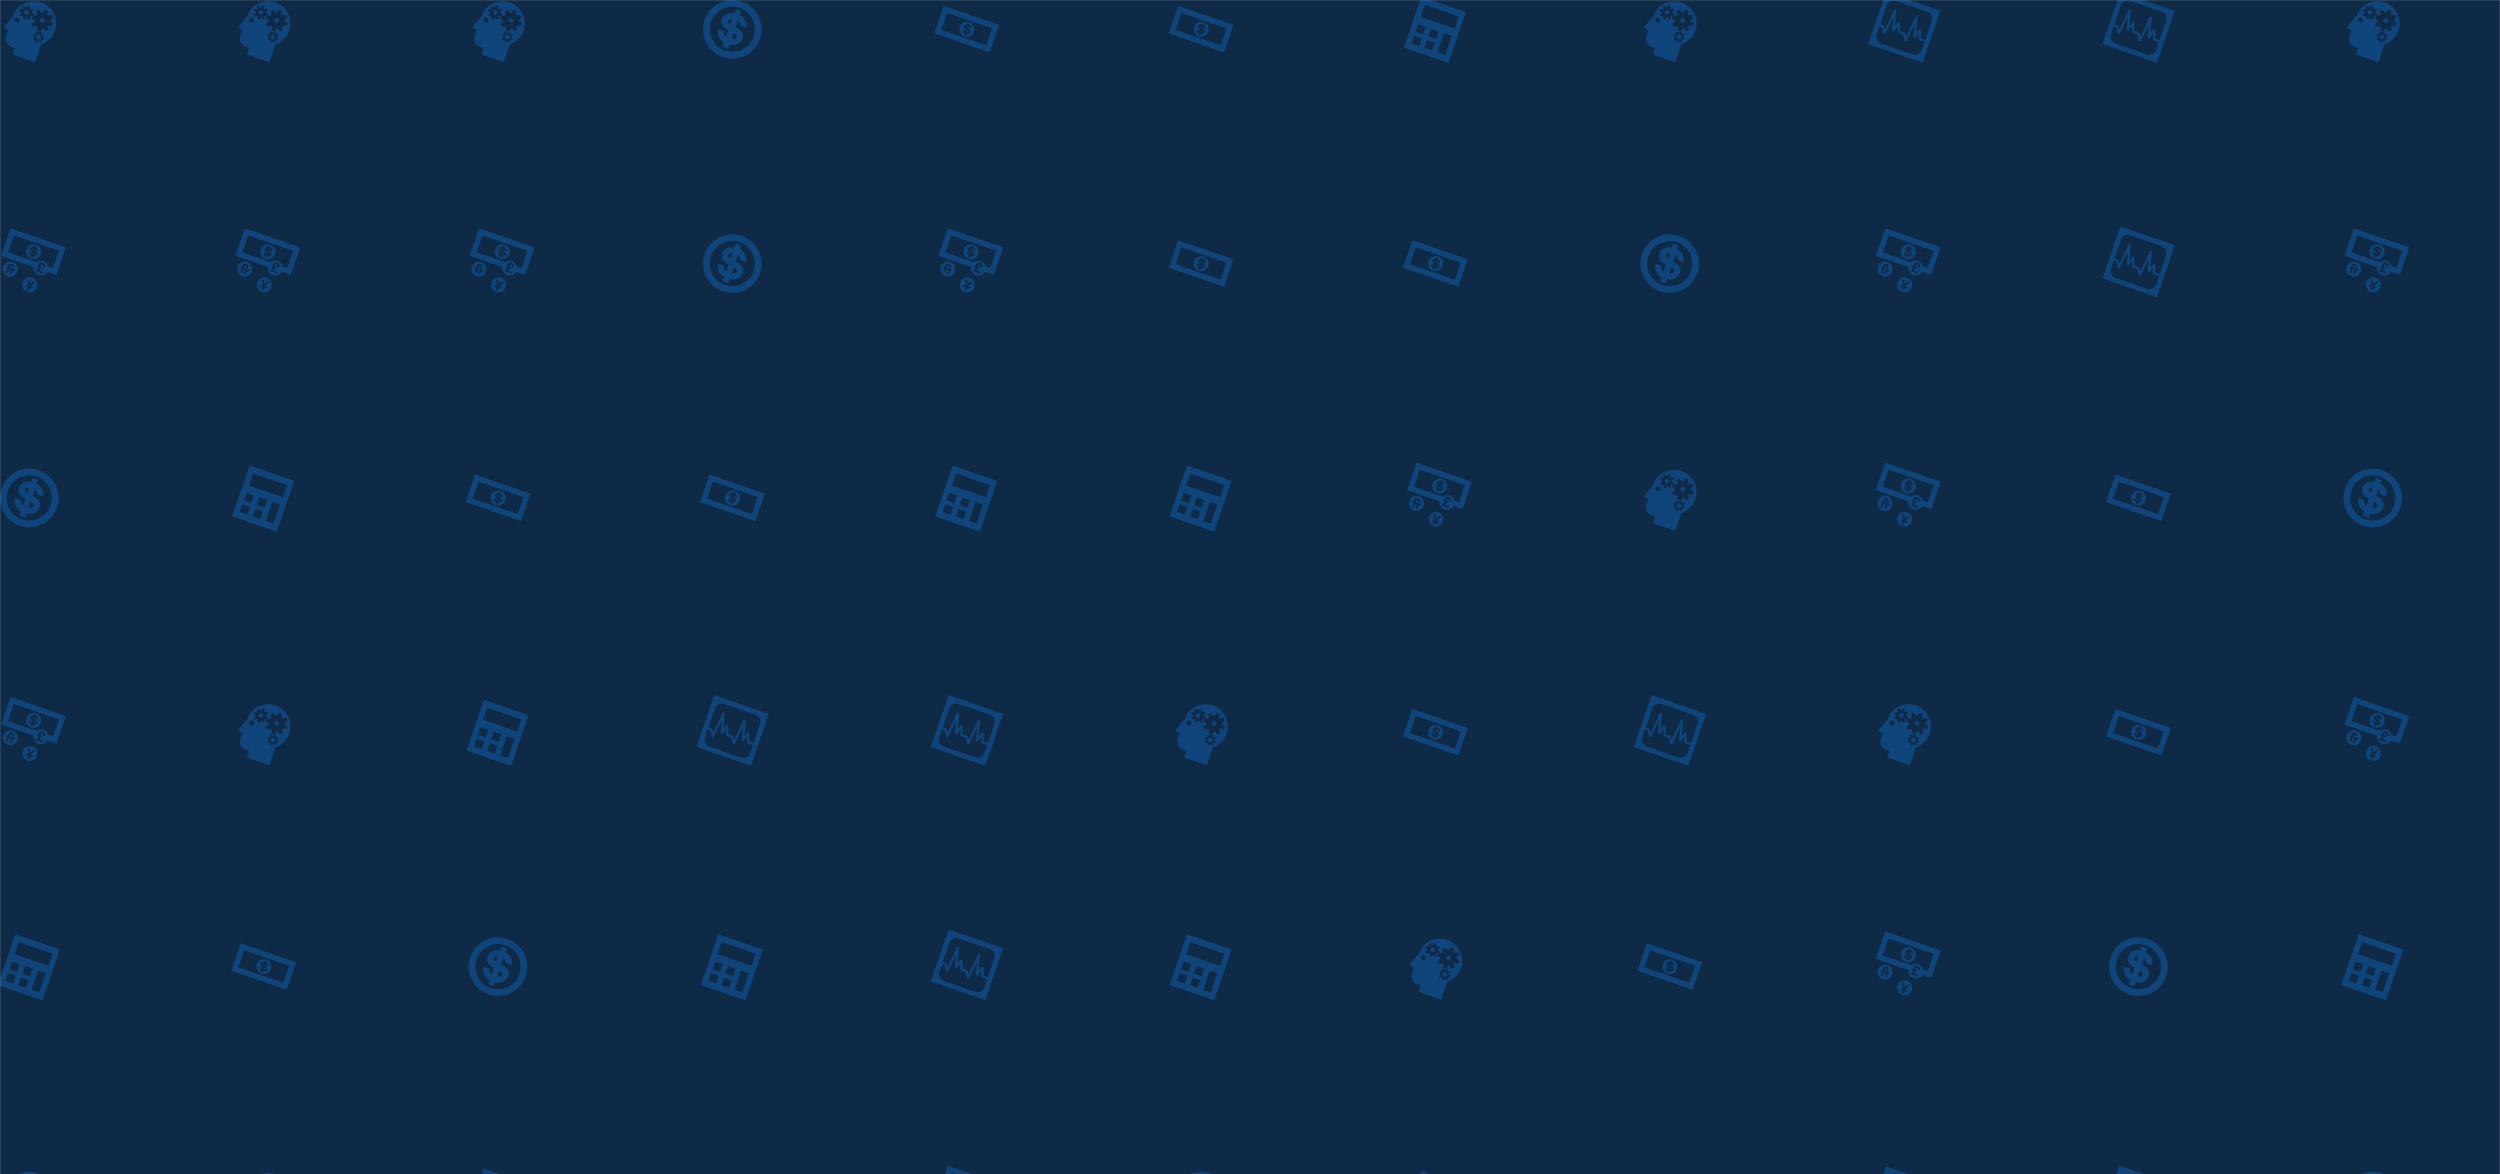 <svg xmlns="http://www.w3.org/2000/svg" version="1.1" xmlns:xlink="http://www.w3.org/1999/xlink" xmlns:svgjs="http://svgjs.dev/svgjs" width="1980" height="930" preserveAspectRatio="none" viewBox="0 0 1980 930"><g mask="url(&quot;#SvgjsMask5350&quot;)" fill="none"><rect width="1980" height="930" x="0" y="0" fill="#0e2a47"></rect><use xlink:href="#SvgjsG5357" transform="translate(0, 0)" fill="#0f457b"></use><use xlink:href="#SvgjsG5357" transform="translate(0, 930)" fill="#0f457b"></use><use xlink:href="#SvgjsG5357" transform="translate(1856, 0)" fill="#0f457b"></use><use xlink:href="#SvgjsG5357" transform="translate(1856, 930)" fill="#0f457b"></use></g><defs><mask id="SvgjsMask5350"><rect width="1980" height="930" fill="#ffffff"></rect></mask><g id="SvgjsG5355"><path d="M8.22 8.33l-0.17 0.49c0.49 0.09 0.58-0.34 0.17-0.49l0 0z m-0.28-0.76L8.09 7.14c-0.37-0.06-0.49 0.31-0.15 0.43z"></path><path d="M8.72 6.08c-1.07-0.37-2.23 0.2-2.6 1.26-0.37 1.07 0.2 2.23 1.27 2.6 1.07 0.37 2.23-0.2 2.6-1.27 0.37-1.07-0.2-2.23-1.27-2.59l0 0z m-0.85 3.23l-0.12 0.35-0.48-0.17 0.12-0.35c-0.26-0.14-0.67-0.57-0.5-1.15l0.5 0.17c-0.02 0.16-0.04 0.35 0.17 0.49l0.2-0.57c-0.3-0.15-0.71-0.45-0.53-0.95 0.2-0.57 0.89-0.53 1.02-0.48l0.12-0.35 0.47 0.16-0.11 0.35c0.31 0.13 0.69 0.56 0.51 1.06l-0.5-0.17c0.04-0.16-0.03-0.34-0.18-0.4l-0.18 0.52c0.37 0.17 0.77 0.47 0.59 0.98-0.15 0.45-0.72 0.62-1.1 0.51l0 0z"></path><path d="M-0.84 9.11l15.12 5.21L16.87 6.82 1.74 1.61l-2.58 7.5z m1.91-0.93L2.67 3.53l12.28 4.23L13.35 12.4 1.07 8.18z"></path></g><g id="SvgjsG5351"><path d="M11.78 4.98a0.64 0.64 0 0 0-0.81 0.4c-0.12 0.33 0.06 0.7 0.4 0.82a0.64 0.64 0 0 0 0.81-0.4 0.64 0.64 0 0 0-0.4-0.82z m-1.85 4.92a0.64 0.64 0 0 0 0.4 0.81c0.33 0.11 0.7-0.06 0.81-0.39a0.64 0.64 0 0 0-0.39-0.82 0.64 0.64 0 0 0-0.82 0.4z m-2.49-7.14a0.64 0.64 0 0 0-0.41 1.21 0.64 0.64 0 0 0 0.81-0.4 0.64 0.64 0 0 0-0.4-0.81z"></path><path d="M11.23 0.65C8.62-0.25 5.55 0.88 4.31 2.86c-0.28 0.44-0.83 1.65-0.84 1.65L1.23 7.12A0.49 0.49 0 0 0 1.14 7.29a0.49 0.49 0 0 0 0.3 0.62l0.77 0.27-0.55 1.6c-0.43 1.25 0.23 2.61 1.48 3.04l0.9 0.31L3.44 14.89 9.56 17 11.24 12.13c1.7-0.59 3.12-1.93 3.75-3.76C16.08 5.2 14.4 1.74 11.23 0.65z m-6.74 5.49c-0.35-0.12-0.54-0.51-0.42-0.86a0.68 0.68 0 0 1 0.86-0.42c0.35 0.12 0.54 0.51 0.42 0.86a0.68 0.68 0 0 1-0.86 0.42z m8.77 2.05l-0.8 0.39-0.55-0.76c-0.17 0.02-0.33 0.03-0.5 0.02l-0.41 0.74 0.28 0.1-0.07 0.45c0.03 0.02 0.05 0.03 0.07 0.05 0.07 0.05 0.12 0.11 0.18 0.18l0.41-0.12 0.18 0.37-0.36 0.26c0.02 0.11 0.03 0.23 0.01 0.34l0.38 0.21-0.13 0.39-0.45-0.07c-0.02 0.03-0.03 0.06-0.05 0.08a1.15 1.15 0 0 1-0.18 0.17l0.12 0.42-0.37 0.18-0.26-0.37a1.15 1.15 0 0 1-0.34 0.02l-0.21 0.38L9.82 11.48l0.07-0.44c-0.03-0.02-0.06-0.03-0.08-0.06a1.17 1.17 0 0 1-0.17-0.17l-0.42 0.12L9.04 10.56l0.37-0.27a1.15 1.15 0 0 1-0.02-0.34l-0.38-0.21 0.13-0.39 0.45 0.08c0.02-0.03 0.03-0.06 0.06-0.09 0.05-0.07 0.11-0.12 0.17-0.17l-0.12-0.42 0.37-0.18 0.27 0.37a1.17 1.17 0 0 1 0.34-0.01l0.18-0.33-0.74-0.26L10.28 7.41c-0.03-0.02-0.06-0.04-0.09-0.06a2.22 2.22 0 0 1-0.28-0.28l-0.87 0.26-0.39-0.81 0.76-0.54a2.18 2.18 0 0 1-0.02-0.51l-0.8-0.43L8.83 4.34l-0.45-0.07c-0.01 0.02-0.02 0.04-0.03 0.06a1.4 1.4 0 0 1-0.18 0.17l0.17 0.58-0.53 0.25-0.36-0.5a1.44 1.44 0 0 1-0.32 0.01l-0.29 0.52-0.55-0.19 0.1-0.61c-0.02-0.01-0.04-0.02-0.05-0.03a1.43 1.43 0 0 1-0.18-0.18l-0.58 0.16-0.25-0.52 0.5-0.37a1.49 1.49 0 0 1-0.01-0.31L5.3 3.02 5.49 2.47l0.61 0.1c0.01-0.02 0.03-0.04 0.04-0.05 0.05-0.07 0.11-0.12 0.17-0.18l-0.16-0.58 0.52-0.25 0.36 0.5a1.44 1.44 0 0 1 0.32-0.01l0.29-0.53 0.55 0.2L8.09 2.28c0.02 0.01 0.04 0.02 0.06 0.03 0.07 0.05 0.12 0.12 0.17 0.18l0.58-0.16 0.26 0.52-0.51 0.36a1.4 1.4 0 0 1 0.01 0.32l0.53 0.28-0.14 0.41 0.77 0.12c0.02-0.03 0.04-0.06 0.06-0.08 0.08-0.1 0.18-0.2 0.28-0.29l-0.26-0.87 0.8-0.39 0.56 0.77a2.19 2.19 0 0 1 0.5-0.02l0.43-0.8 0.85 0.29-0.15 0.93c0.03 0.02 0.06 0.04 0.08 0.07 0.1 0.08 0.19 0.18 0.28 0.27l0.88-0.25 0.38 0.8-0.76 0.55c0.02 0.17 0.03 0.33 0.02 0.5l0.8 0.44-0.3 0.84-0.93-0.15c-0.02 0.03-0.04 0.06-0.06 0.09-0.08 0.1-0.18 0.19-0.28 0.28l0.26 0.87z"></path></g><g id="SvgjsG5354"><path d="M4.18-0.86l-4.77 13.87 12.17 4.19L16.36 3.33l-12.18-4.19z m-0.63 13.4L1.48 11.83 2.19 9.77 4.26 10.48l-0.71 2.06z m1.08-3.15L2.57 8.68 3.28 6.62 5.34 7.33l-0.71 2.06z m2.48 4.38L5.05 13.06 5.76 11l2.06 0.71-0.71 2.06z m1.08-3.15L6.13 9.91 6.84 7.85l2.06 0.71-0.71 2.06z m2.49 4.38L8.62 14.29l1.79-5.21 2.06 0.71-1.79 5.21z m2.56-7.21l-9.24-3.19L5.13 1.3l9.25 3.19L13.24 7.79z"></path></g><g id="SvgjsG5356"><path d="M-1.8 12.01l14.87 5.12L17.95 2.97 3.08-2.15l-4.88 14.16zM3.25 1.5c0.36-1.04 1.5-1.6 2.54-1.24l8.55 2.95a2 2 0 0 1 1.24 2.54L13.81 10.89 12.66 10.49l-0.04-2.17a0.32 0.32 0 0 0-0.57-0.19c-0.08 0.1-0.4 0.5-0.78 0.99 0.13-1.37 0.41-4.25 0.41-4.26a0.32 0.32 0 0 0-0.23-0.33c-0.15-0.04-0.31 0.03-0.37 0.16s-1.98 4.18-2.55 5.38c-0.12-0.47-0.24-0.94-0.25-0.94a0.32 0.32 0 0 0-0.2-0.22l-1.15-0.39a1168.61 1168.61 0 0 0-0.05-2.18 0.32 0.32 0 0 0-0.21-0.29 0.31 0.31 0 0 0-0.35 0.1l-0.79 0.99c0.13-1.37 0.42-4.25 0.41-4.25a0.32 0.32 0 0 0-0.6-0.17c0 0-1.98 4.18-2.55 5.37L2.54 7.15a0.32 0.32 0 0 0-0.2-0.21L1.48 6.64 3.25 1.5z m7.07 13.37L1.78 11.92a2 2 0 0 1-1.25-2.54l0.74-2.14 0.7 0.24c0.07 0.27 0.42 1.61 0.42 1.61a0.32 0.32 0 0 0 0.6 0.06c0.06-0.12 1.31-2.76 2.15-4.52-0.16 1.58-0.34 3.52-0.35 3.52-0.02 0.14 0.06 0.27 0.2 0.32 0.13 0.05 0.28 0.01 0.36-0.09 0 0 0.48-0.61 0.91-1.15 0.01 0.7 0.03 1.52 0.04 1.52a0.31 0.31 0 0 0 0.21 0.29l1.2 0.42c0.07 0.27 0.42 1.61 0.42 1.61a0.32 0.32 0 0 0 0.28 0.23c0.13 0.01 0.26-0.06 0.31-0.17s1.31-2.76 2.16-4.53c-0.16 1.58-0.35 3.52-0.35 3.52-0.01 0.14 0.06 0.27 0.2 0.33 0.13 0.05 0.28 0.01 0.36-0.1 0 0 0.48-0.61 0.91-1.14 0.01 0.7 0.03 1.52 0.03 1.51a0.32 0.32 0 0 0 0.22 0.3l1.35 0.46-0.73 2.14a2 2 0 0 1-2.55 1.24z" fill-rule="evenodd"></path></g><g id="SvgjsG5352"><path d="M9.34 5.08l-0.17 0.49c0.49 0.09 0.58-0.34 0.17-0.49z m-0.28-0.76L9.21 3.88c-0.37-0.06-0.49 0.31-0.15 0.44z"></path><path d="M9.84 2.82c-1.07-0.37-2.23 0.2-2.6 1.27-0.37 1.07 0.2 2.23 1.27 2.6 1.07 0.37 2.23-0.2 2.6-1.27 0.37-1.07-0.2-2.23-1.27-2.6z m-0.85 3.24l-0.12 0.34-0.48-0.16 0.12-0.35c-0.26-0.14-0.67-0.57-0.5-1.15l0.5 0.17c-0.02 0.16-0.04 0.35 0.17 0.49l0.2-0.57c-0.3-0.15-0.71-0.45-0.53-0.96 0.2-0.57 0.89-0.53 1.02-0.48l0.12-0.34 0.47 0.16-0.11 0.35c0.31 0.13 0.69 0.56 0.51 1.06l-0.5-0.17c0.04-0.16-0.03-0.34-0.17-0.41l-0.19 0.53c0.37 0.17 0.77 0.47 0.59 0.98-0.15 0.45-0.72 0.62-1.1 0.51z m-0.16 5.8c-1.07-0.37-2.23 0.2-2.6 1.27s0.2 2.23 1.27 2.6 2.23-0.2 2.59-1.27c0.37-1.07-0.2-2.23-1.26-2.6zM8.93 14.39l-0.17 0.47-0.6-0.21-0.23 0.67-0.51-0.18L7.65 14.48l-0.64-0.22 0.16-0.47 0.65 0.23-0.34-1.79 0.56 0.2 0.21 1.1 0.88-0.73 0.52 0.18L8.3 14.17l0.63 0.22z m-5.44-6.82c-1.07-0.37-2.23 0.2-2.6 1.27S1.09 11.07 2.16 11.44s2.23-0.2 2.6-1.27-0.2-2.23-1.27-2.6z m-0.48 1.59l-0.16 0.46-0.34-0.12-0.38 1.1L1.63 10.43l0.38-1.1-0.29-0.1 0.16-0.46 0.29 0.1 0.14-0.41c0.05-0.16 0.38-0.59 0.96-0.39 0.59 0.2 0.56 0.72 0.42 1.11l-0.48-0.17c0.09-0.25 0.1-0.39-0.1-0.46-0.21-0.07-0.3 0.06-0.38 0.29l-0.07 0.2 0.35 0.12z m0.95 0.84c-0.41-0.09-0.58 0.09-0.67 0.35l-0.2 0.58-0.48-0.16L3.14 9.2l0.49 0.17-0.08 0.25c0.15-0.09 0.31-0.17 0.57-0.09l-0.16 0.47z"></path><path d="M2.86-1.64l-2.58 7.5 8.88 3.06c-0.14 0.95 0.41 1.9 1.36 2.23s1.96-0.08 2.44-0.92L15.4 11.07 17.99 3.57 2.86-1.64z m8.23 10.47l0.44 0.15-0.14 0.42-0.36-0.12c-0.09 0.4-0.36 0.48-0.42 0.6l1.2 0.41-0.15 0.42L9.88 10.09l0.14-0.41c0.25-0.07 0.47-0.37 0.47-0.58l-0.37-0.13 0.14-0.43 0.3 0.11c-0.02-0.22 0.01-0.28 0.07-0.45s0.39-0.67 1.11-0.42c0.67 0.23 0.67 0.85 0.53 1.24l-0.51-0.17c0.05-0.25 0.02-0.48-0.19-0.56-0.34-0.12-0.41 0.1-0.44 0.17s-0.07 0.25-0.04 0.38z m3.38 0.32l-1.31-0.45c-0.17-0.64-0.64-1.19-1.31-1.42S10.46 7.19 9.94 7.59L2.19 4.92 3.79 0.28l12.28 4.22L14.47 9.15z"></path></g><g id="SvgjsG5353"><path d="M5.39 15.56l0 0c-2.02-0.7-3.65-2.14-4.58-4.06C-0.13 9.58-0.26 7.41 0.44 5.39 1.13 3.37 2.57 1.74 4.49 0.81 6.41-0.13 8.58-0.26 10.6 0.43l0 0.01C12.62 1.13 14.25 2.57 15.19 4.49c0.94 1.92 1.07 4.09 0.38 6.11-0.7 2.02-2.14 3.65-4.07 4.59-1.92 0.94-4.09 1.07-6.11 0.37z m4.61-13.39c-1.55-0.54-3.22-0.43-4.7 0.29-1.48 0.72-2.58 1.97-3.12 3.53-0.54 1.56-0.44 3.23 0.28 4.71 0.72 1.48 1.97 2.59 3.53 3.12 3.21 1.1 6.73-0.61 7.84-3.82 1.1-3.21-0.61-6.72-3.82-7.82l-0.01-0.01z"></path><path d="M8.93 7.41L9.52 5.72c0.47 0.2 0.68 0.81 0.56 1.32l1.6 0.55c0.57-1.65-0.63-3.03-1.64-3.45l0.38-1.11L8.89 2.5l-0.38 1.12c-0.45-0.15-2.68-0.28-3.31 1.56-0.57 1.64 0.74 2.59 1.71 3.08l-0.64 1.86c-0.67-0.46-0.61-1.08-0.55-1.59l-1.62-0.56c-0.53 1.88 0.79 3.29 1.63 3.73l-0.39 1.13 1.54 0.54 0.39-1.12c1.25 0.36 3.06-0.2 3.56-1.65 0.57-1.66-0.71-2.63-1.9-3.18zM7.49 6.61c-1.08-0.39-0.69-1.59 0.48-1.4l-0.48 1.4z m0.34 4.05L8.38 9.07c1.34 0.5 1.02 1.9-0.55 1.59z"></path></g><g id="SvgjsG5357"><use xlink:href="#SvgjsG5351" transform="translate(0, 0) scale(2.9)" fill="#0f457b"></use><use xlink:href="#SvgjsG5352" transform="translate(0, 185.6) scale(2.9)" fill="#0f457b"></use><use xlink:href="#SvgjsG5353" transform="translate(0, 371.2) scale(2.9)" fill="#0f457b"></use><use xlink:href="#SvgjsG5352" transform="translate(0, 556.8) scale(2.9)" fill="#0f457b"></use><use xlink:href="#SvgjsG5354" transform="translate(0, 742.4) scale(2.9)" fill="#0f457b"></use><use xlink:href="#SvgjsG5353" transform="translate(0, 928) scale(2.9)" fill="#0f457b"></use><use xlink:href="#SvgjsG5351" transform="translate(185.6, 0) scale(2.9)" fill="#0f457b"></use><use xlink:href="#SvgjsG5352" transform="translate(185.6, 185.6) scale(2.9)" fill="#0f457b"></use><use xlink:href="#SvgjsG5354" transform="translate(185.6, 371.2) scale(2.9)" fill="#0f457b"></use><use xlink:href="#SvgjsG5351" transform="translate(185.6, 556.8) scale(2.9)" fill="#0f457b"></use><use xlink:href="#SvgjsG5355" transform="translate(185.6, 742.4) scale(2.9)" fill="#0f457b"></use><use xlink:href="#SvgjsG5351" transform="translate(185.6, 928) scale(2.9)" fill="#0f457b"></use><use xlink:href="#SvgjsG5351" transform="translate(371.2, 0) scale(2.9)" fill="#0f457b"></use><use xlink:href="#SvgjsG5352" transform="translate(371.2, 185.6) scale(2.9)" fill="#0f457b"></use><use xlink:href="#SvgjsG5355" transform="translate(371.2, 371.2) scale(2.9)" fill="#0f457b"></use><use xlink:href="#SvgjsG5354" transform="translate(371.2, 556.8) scale(2.9)" fill="#0f457b"></use><use xlink:href="#SvgjsG5353" transform="translate(371.2, 742.4) scale(2.9)" fill="#0f457b"></use><use xlink:href="#SvgjsG5354" transform="translate(371.2, 928) scale(2.9)" fill="#0f457b"></use><use xlink:href="#SvgjsG5353" transform="translate(556.8, 0) scale(2.9)" fill="#0f457b"></use><use xlink:href="#SvgjsG5353" transform="translate(556.8, 185.6) scale(2.9)" fill="#0f457b"></use><use xlink:href="#SvgjsG5355" transform="translate(556.8, 371.2) scale(2.9)" fill="#0f457b"></use><use xlink:href="#SvgjsG5356" transform="translate(556.8, 556.8) scale(2.9)" fill="#0f457b"></use><use xlink:href="#SvgjsG5354" transform="translate(556.8, 742.4) scale(2.9)" fill="#0f457b"></use><use xlink:href="#SvgjsG5355" transform="translate(556.8, 928) scale(2.9)" fill="#0f457b"></use><use xlink:href="#SvgjsG5355" transform="translate(742.4, 0) scale(2.9)" fill="#0f457b"></use><use xlink:href="#SvgjsG5352" transform="translate(742.4, 185.6) scale(2.9)" fill="#0f457b"></use><use xlink:href="#SvgjsG5354" transform="translate(742.4, 371.2) scale(2.9)" fill="#0f457b"></use><use xlink:href="#SvgjsG5356" transform="translate(742.4, 556.8) scale(2.9)" fill="#0f457b"></use><use xlink:href="#SvgjsG5356" transform="translate(742.4, 742.4) scale(2.9)" fill="#0f457b"></use><use xlink:href="#SvgjsG5352" transform="translate(742.4, 928) scale(2.9)" fill="#0f457b"></use><use xlink:href="#SvgjsG5355" transform="translate(928, 0) scale(2.9)" fill="#0f457b"></use><use xlink:href="#SvgjsG5355" transform="translate(928, 185.6) scale(2.9)" fill="#0f457b"></use><use xlink:href="#SvgjsG5354" transform="translate(928, 371.2) scale(2.9)" fill="#0f457b"></use><use xlink:href="#SvgjsG5351" transform="translate(928, 556.8) scale(2.9)" fill="#0f457b"></use><use xlink:href="#SvgjsG5354" transform="translate(928, 742.4) scale(2.9)" fill="#0f457b"></use><use xlink:href="#SvgjsG5353" transform="translate(928, 928) scale(2.9)" fill="#0f457b"></use><use xlink:href="#SvgjsG5354" transform="translate(1113.6, 0) scale(2.9)" fill="#0f457b"></use><use xlink:href="#SvgjsG5355" transform="translate(1113.6, 185.6) scale(2.9)" fill="#0f457b"></use><use xlink:href="#SvgjsG5352" transform="translate(1113.6, 371.2) scale(2.9)" fill="#0f457b"></use><use xlink:href="#SvgjsG5355" transform="translate(1113.6, 556.8) scale(2.9)" fill="#0f457b"></use><use xlink:href="#SvgjsG5351" transform="translate(1113.6, 742.4) scale(2.9)" fill="#0f457b"></use><use xlink:href="#SvgjsG5355" transform="translate(1113.6, 928) scale(2.9)" fill="#0f457b"></use><use xlink:href="#SvgjsG5351" transform="translate(1299.2, 0) scale(2.9)" fill="#0f457b"></use><use xlink:href="#SvgjsG5353" transform="translate(1299.2, 185.6) scale(2.9)" fill="#0f457b"></use><use xlink:href="#SvgjsG5351" transform="translate(1299.2, 371.2) scale(2.9)" fill="#0f457b"></use><use xlink:href="#SvgjsG5356" transform="translate(1299.2, 556.8) scale(2.9)" fill="#0f457b"></use><use xlink:href="#SvgjsG5355" transform="translate(1299.2, 742.4) scale(2.9)" fill="#0f457b"></use><use xlink:href="#SvgjsG5355" transform="translate(1299.2, 928) scale(2.9)" fill="#0f457b"></use><use xlink:href="#SvgjsG5356" transform="translate(1484.8, 0) scale(2.9)" fill="#0f457b"></use><use xlink:href="#SvgjsG5352" transform="translate(1484.8, 185.6) scale(2.9)" fill="#0f457b"></use><use xlink:href="#SvgjsG5352" transform="translate(1484.8, 371.2) scale(2.9)" fill="#0f457b"></use><use xlink:href="#SvgjsG5351" transform="translate(1484.8, 556.8) scale(2.9)" fill="#0f457b"></use><use xlink:href="#SvgjsG5352" transform="translate(1484.8, 742.4) scale(2.9)" fill="#0f457b"></use><use xlink:href="#SvgjsG5355" transform="translate(1484.8, 928) scale(2.9)" fill="#0f457b"></use><use xlink:href="#SvgjsG5356" transform="translate(1670.4, 0) scale(2.9)" fill="#0f457b"></use><use xlink:href="#SvgjsG5356" transform="translate(1670.4, 185.6) scale(2.9)" fill="#0f457b"></use><use xlink:href="#SvgjsG5355" transform="translate(1670.4, 371.2) scale(2.9)" fill="#0f457b"></use><use xlink:href="#SvgjsG5355" transform="translate(1670.4, 556.8) scale(2.9)" fill="#0f457b"></use><use xlink:href="#SvgjsG5353" transform="translate(1670.4, 742.4) scale(2.9)" fill="#0f457b"></use><use xlink:href="#SvgjsG5352" transform="translate(1670.4, 928) scale(2.9)" fill="#0f457b"></use></g></defs></svg>
